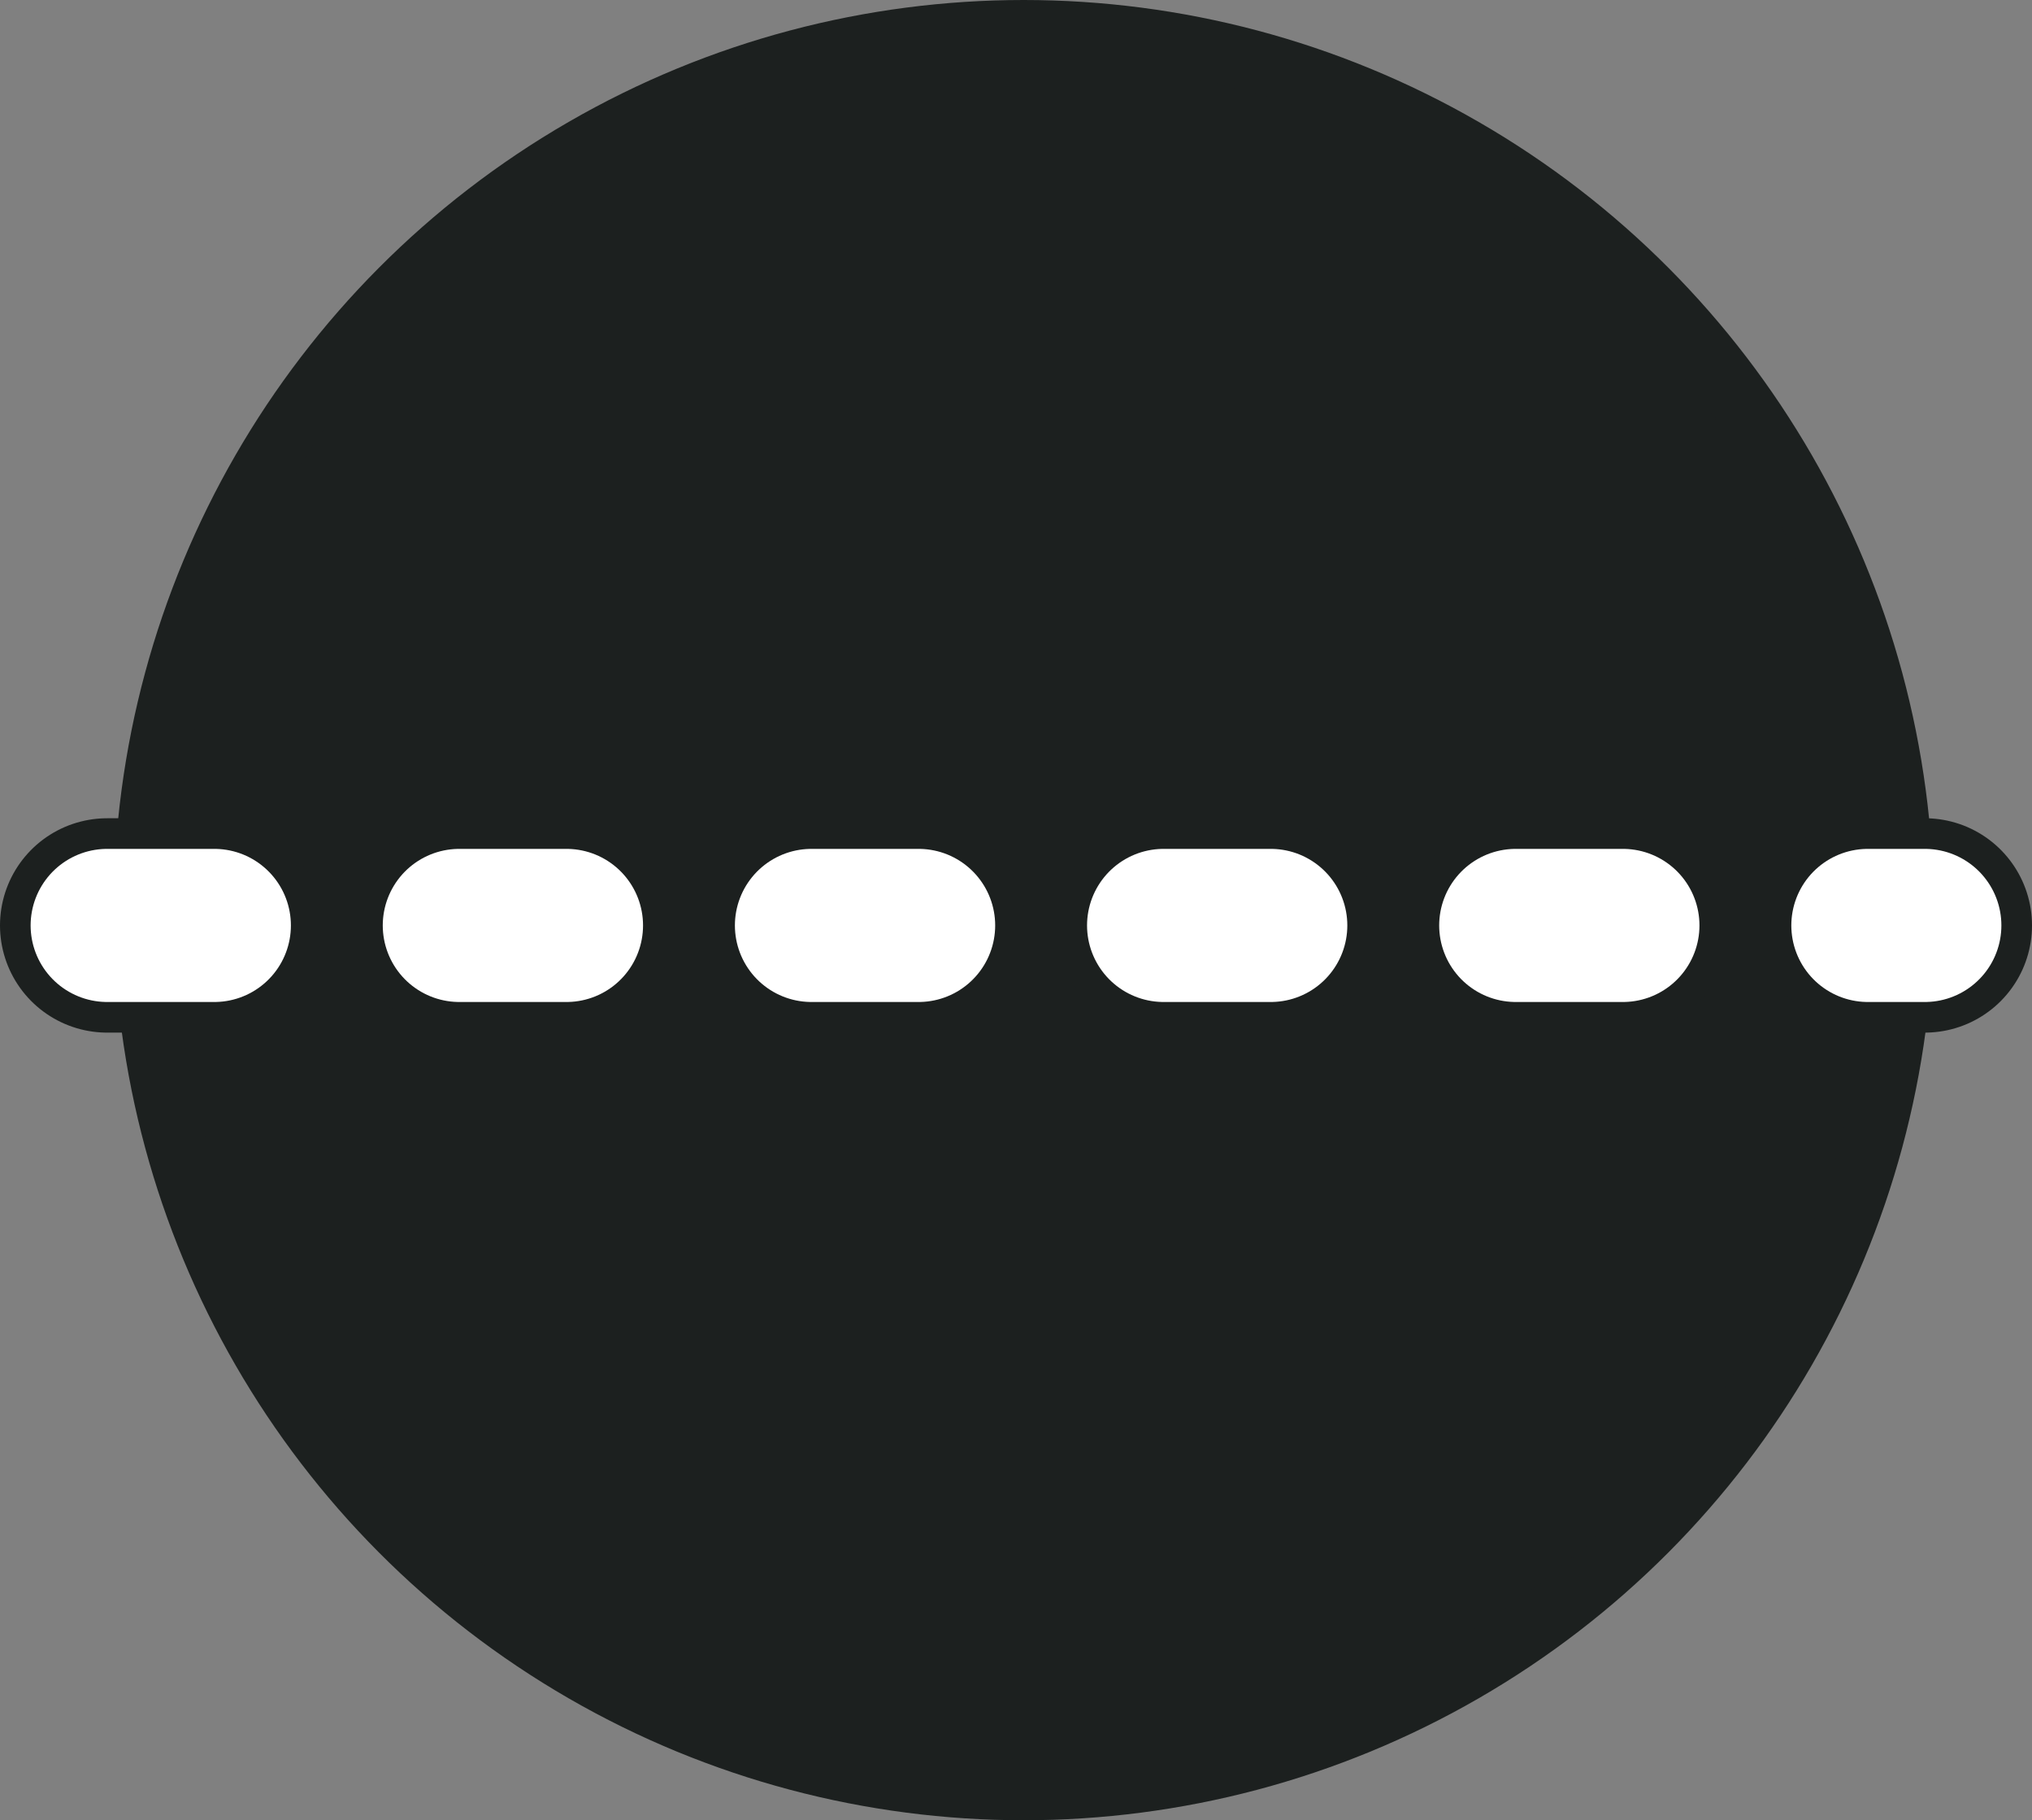 <?xml version="1.0" encoding="UTF-8"?>
<svg id="Layer_2" data-name="Layer 2" xmlns="http://www.w3.org/2000/svg" viewBox="0 0 66.36 59.44">
  <rect x="0" y="0" width="66.36" height="59.44" fill="#808080" stroke="none"/>
  <defs>
    <style>
      .cls-1 {
        stroke-width: 7px;
      }

      .cls-1, .cls-2 {
        fill: none;
        stroke-dasharray: 3.5 8;
      }

      .cls-1, .cls-2, .cls-3 {
        stroke-linecap: round;
        stroke-linejoin: round;
      }

      .cls-1, .cls-3 {
        stroke: #1c201f;
      }

      .cls-2 {
        stroke: #fff;
        stroke-width: 5px;
      }

      .cls-3 {
        fill: #1c201f;
        stroke-width: 2px;
      }
    </style>
  </defs>
  <g id="D">
    <circle class="cls-3" cx="33.43" cy="29.72" r="28.72"/>
    <g>
      <line class="cls-1" x1="3.5" y1="30.22" x2="62.86" y2="30.22"/>
      <line class="cls-2" x1="3.5" y1="30.22" x2="62.86" y2="30.22"/>
    </g>
  </g>
</svg>